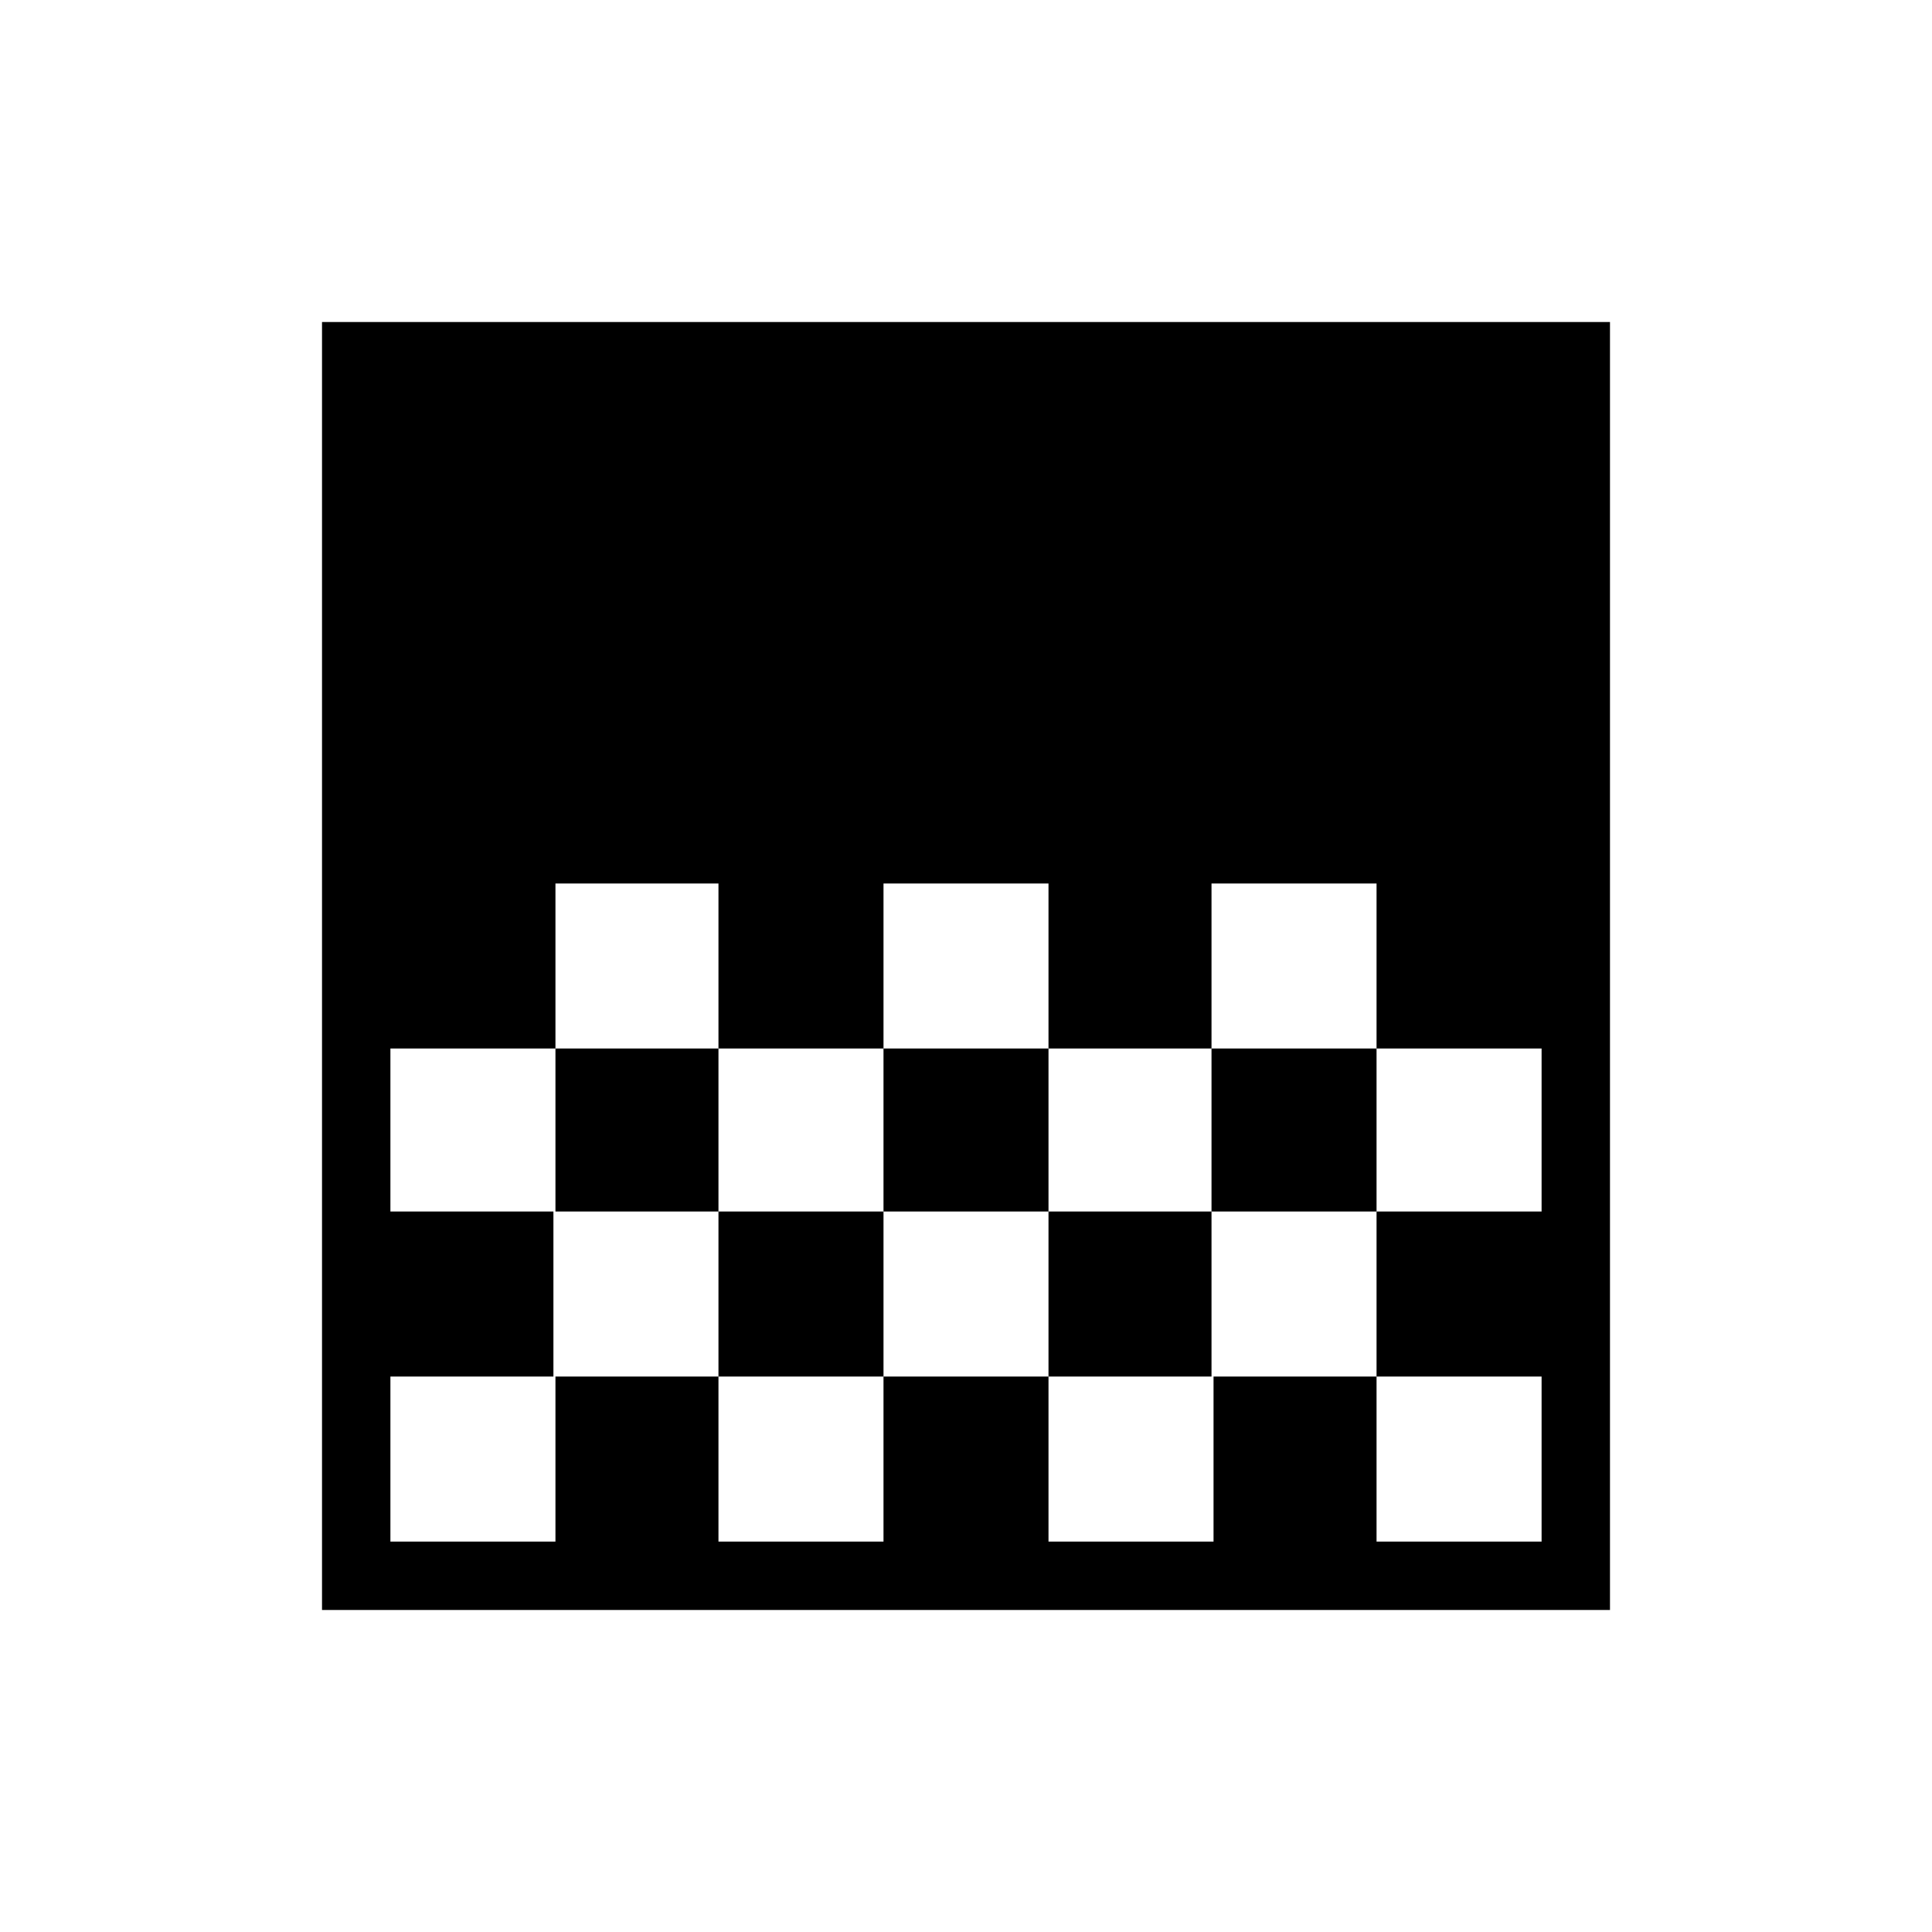 <svg xmlns="http://www.w3.org/2000/svg" height="40" width="40"><path d="M18.292 21.708H21.708V18.292H18.292ZM14.875 25.083H18.292V21.708H14.875ZM21.708 25.083H25.083V21.708H21.708ZM25.083 21.708H28.5V18.292H25.083ZM11.5 21.708H14.875V18.292H11.5ZM6.667 33.333V6.667H33.333V33.333ZM28.5 25.083H31.917V21.708H28.5ZM8.083 31.917H11.5V28.5H14.875V31.917H18.292V28.5H21.708V31.917H25.125V28.5H28.5V31.917H31.917V28.5H28.5V25.083H25.083V28.5H21.708V25.083H18.292V28.5H14.875V25.083H11.458V28.5H8.083ZM8.083 25.083H11.5V21.708H8.083Z"/></svg>